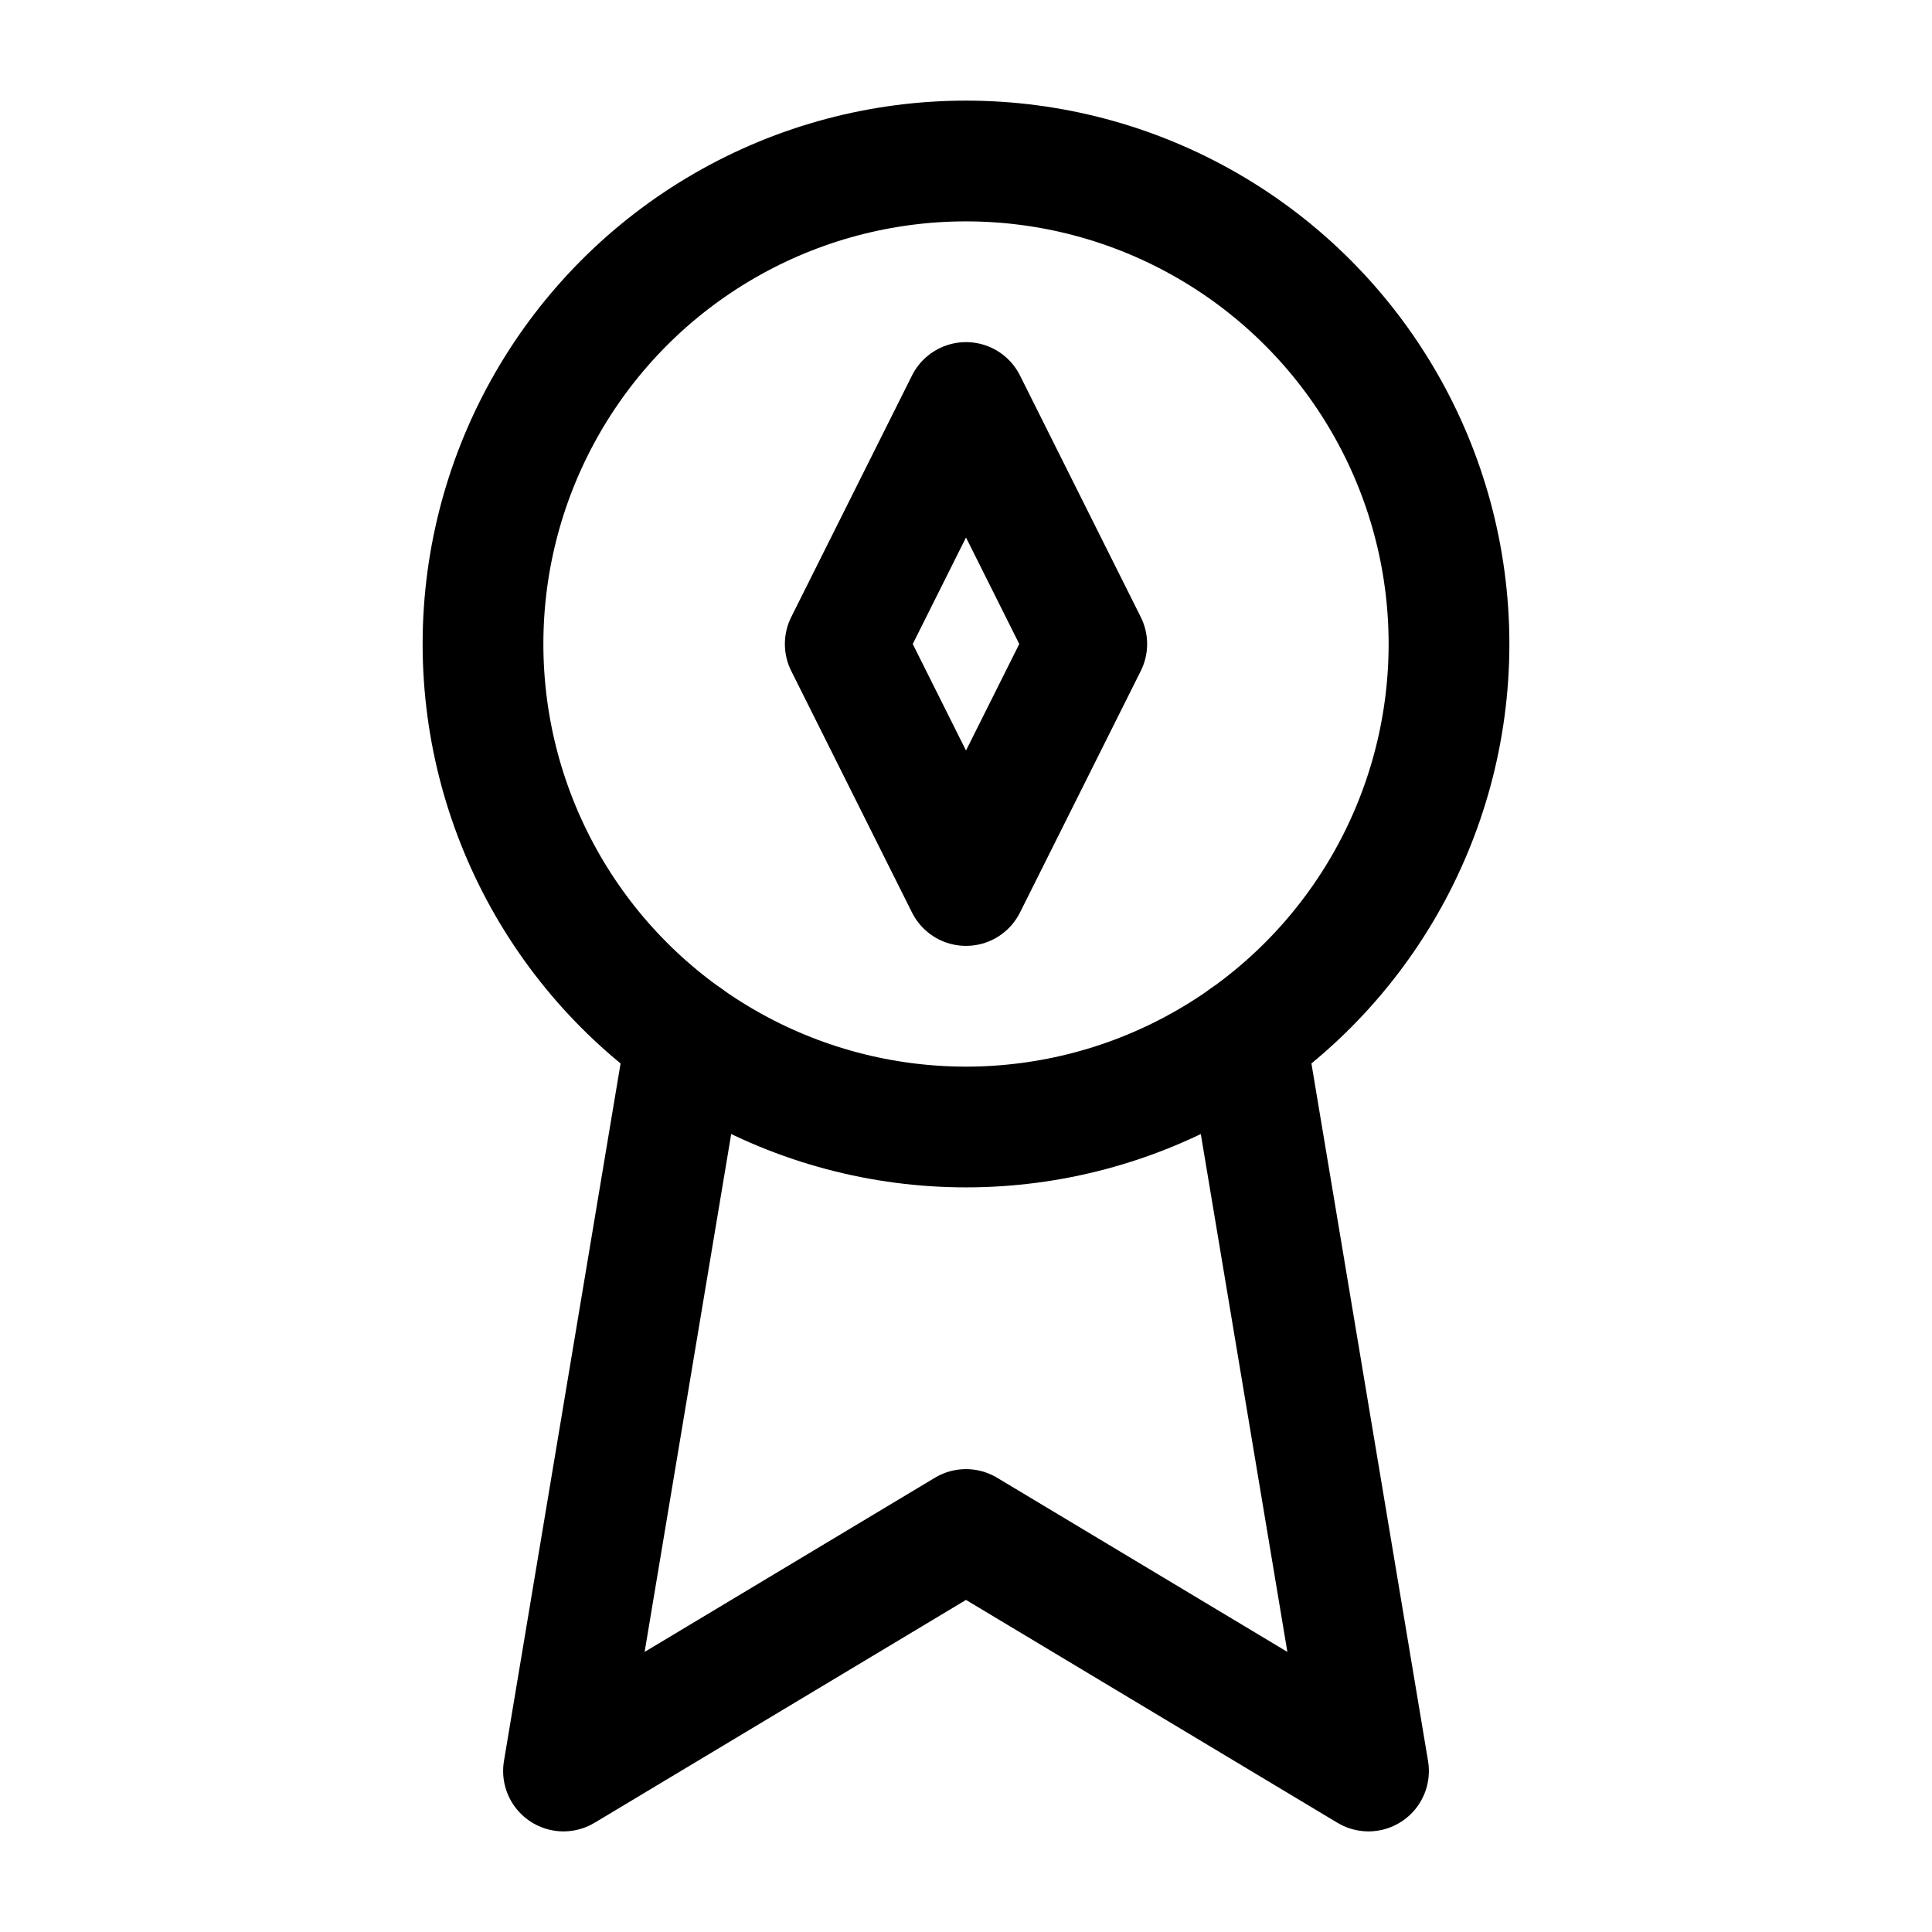 <?xml version="1.0" encoding="UTF-8"?>
<svg width="24" height="24" viewBox="0 0 24 24" fill="none" xmlns="http://www.w3.org/2000/svg">
  <circle cx="12" cy="8" r="6" stroke="currentColor" stroke-width="1.5"/>
  <path d="M15.477 12.89L17 22L12 19L7 22L8.523 12.89" stroke="currentColor" stroke-width="1.5" stroke-linecap="round" stroke-linejoin="round"/>
  <path d="M12 11L13.5 8L12 5L10.5 8L12 11Z" stroke="currentColor" stroke-width="1.5" stroke-linecap="round" stroke-linejoin="round"/>
</svg> 